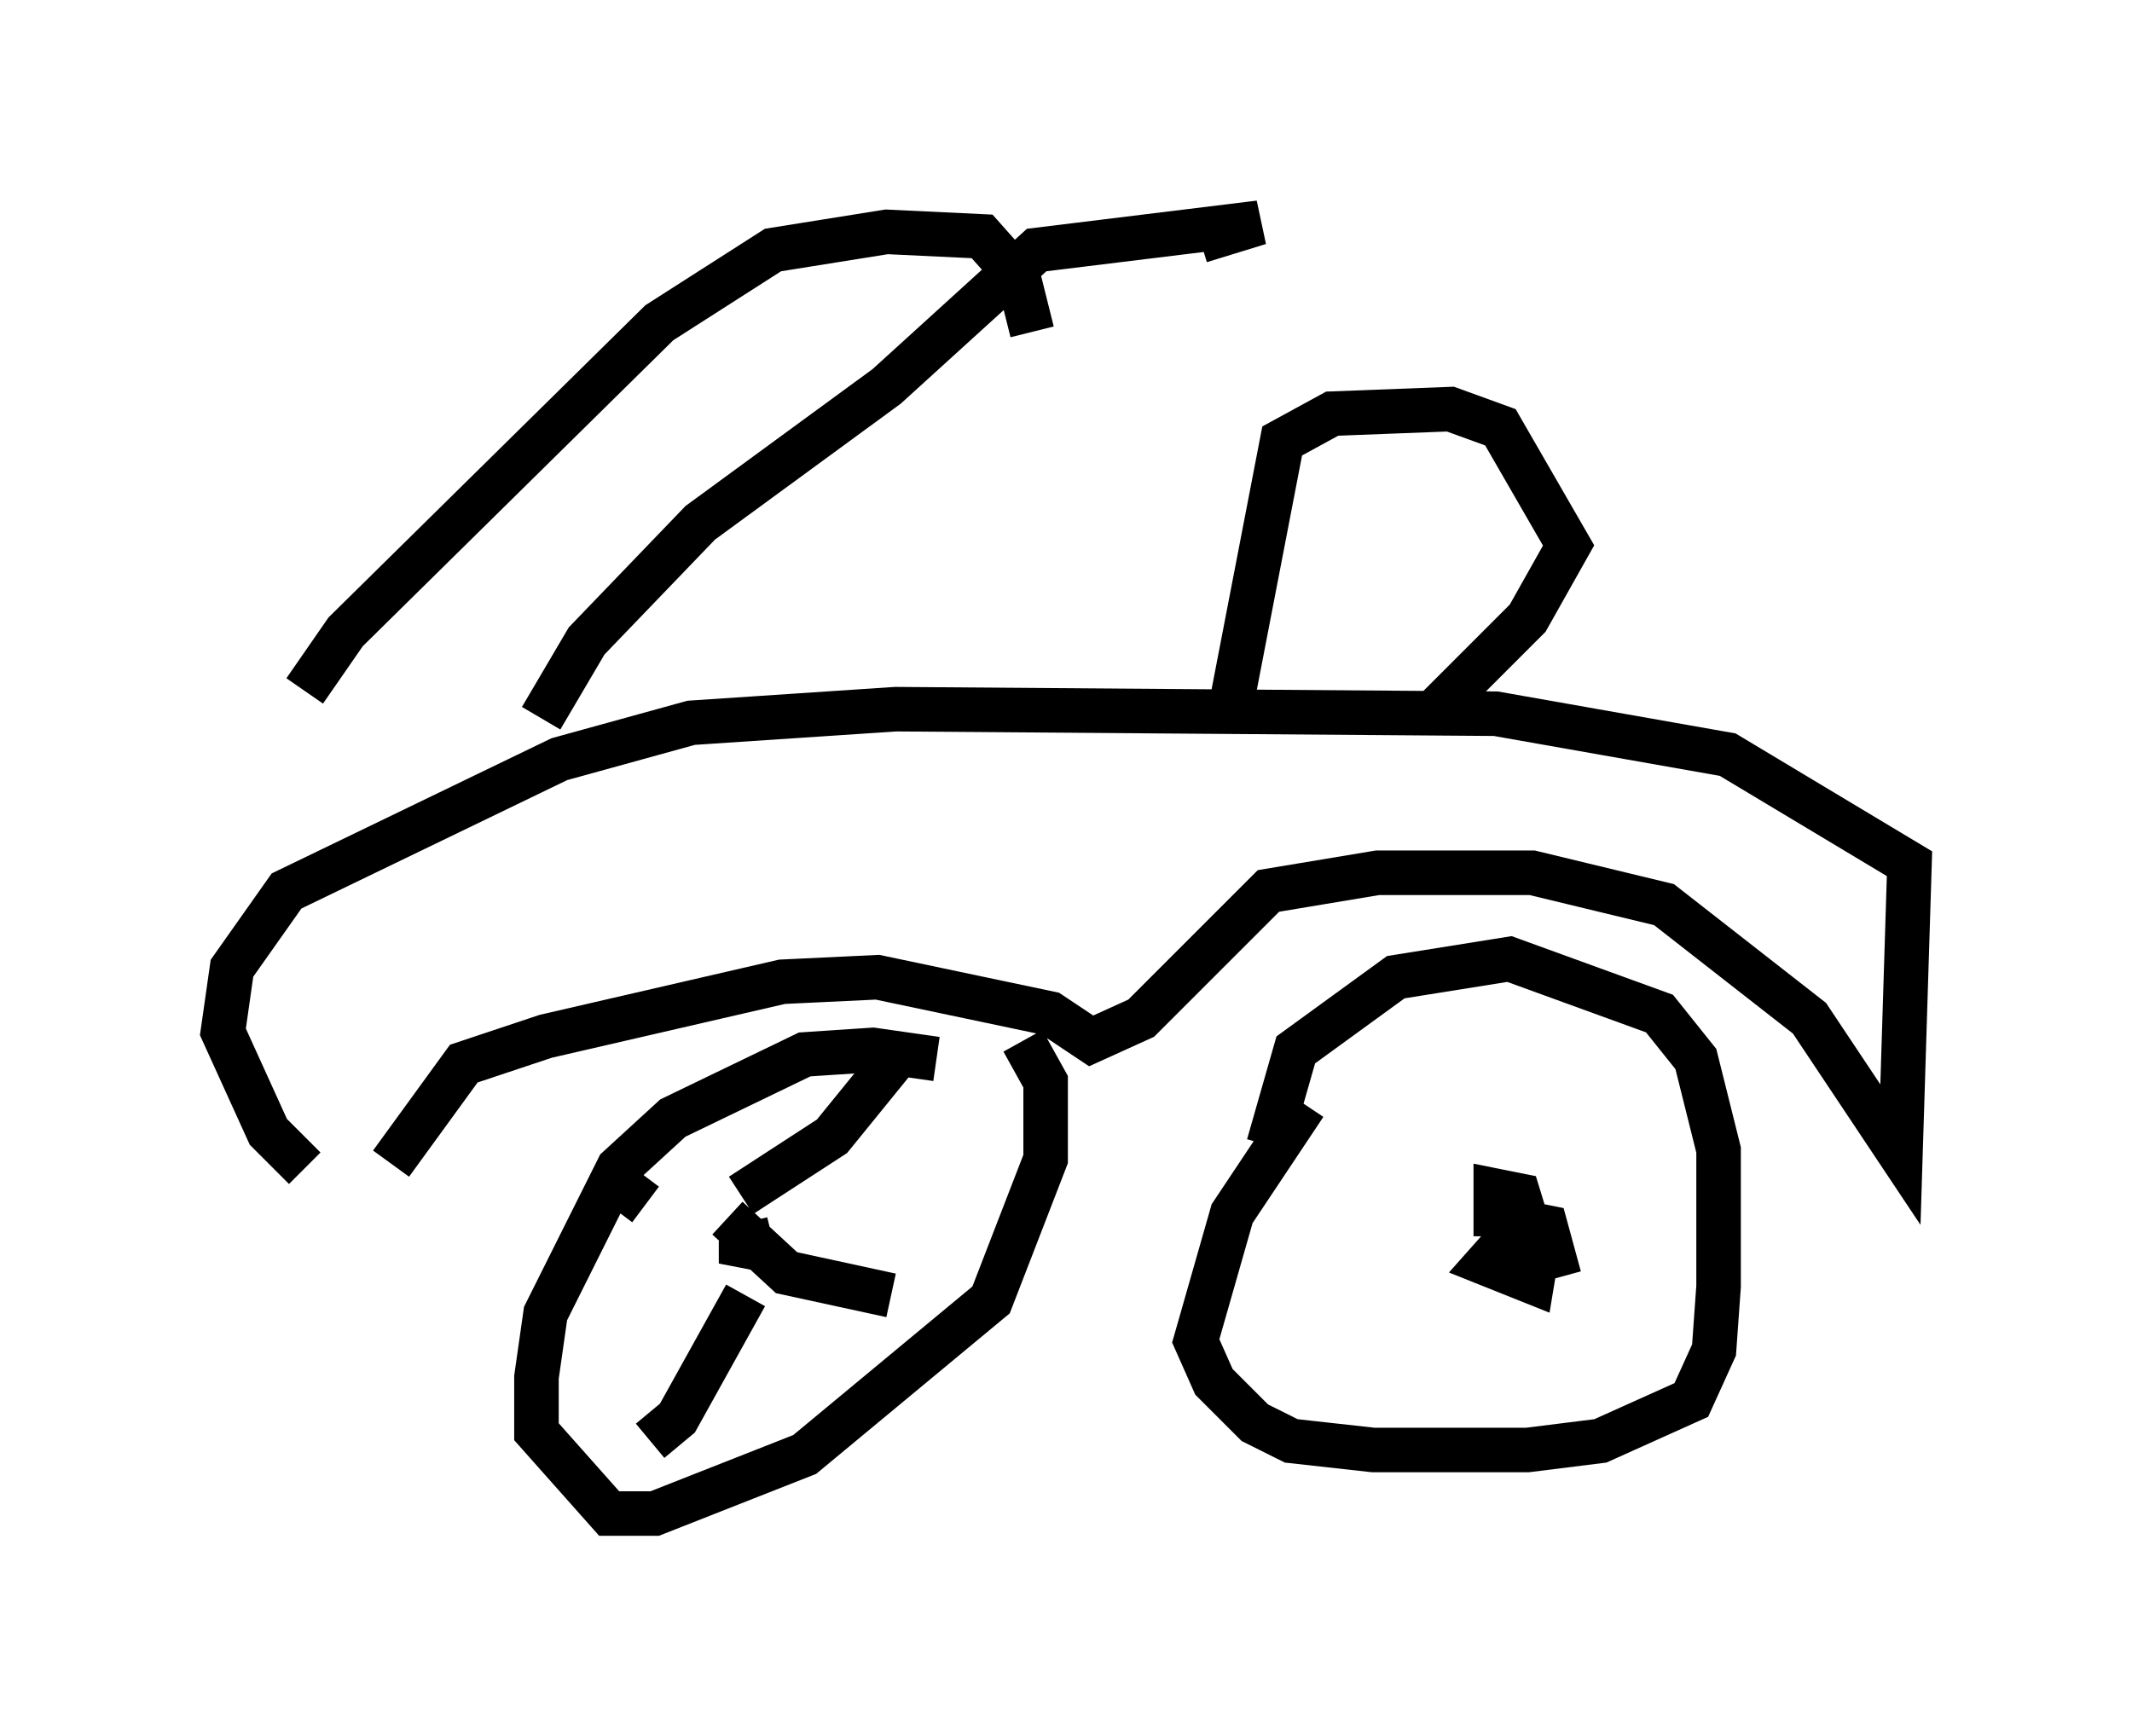 <?xml version="1.0" encoding="utf-8" ?>
<svg baseProfile="full" height="38.992" version="1.1" width="47.873" xmlns="http://www.w3.org/2000/svg" xmlns:ev="http://www.w3.org/2001/xml-events" xmlns:xlink="http://www.w3.org/1999/xlink"><defs /><rect fill="white" height="38.992" width="47.873" x="0" y="0" /><path d="M22.763, 25.621 m-1.735, -1.838 l-1.429, -0.204 -1.531, 0.102 l-2.96, 1.429 -1.225, 1.123 l-1.633, 3.267 -0.204, 1.429 l0.0, 1.225 1.633, 1.838 l1.021, 0.0 3.369, -1.327 l4.185, -3.471 1.225, -3.165 l0.0, -1.735 -0.51, -0.919 m-6.329, 5.002 l0.0, -0.51 0.0, 0.51 l0.204, -0.51 -0.102, -0.408 m-0.102, -0.613 l2.042, -1.327 1.327, -1.633 m-3.675, 3.471 l1.327, 1.225 2.348, 0.51 m-3.267, 0.0 l-1.531, 2.756 -0.613, 0.51 m-0.102, -5.308 l-0.408, -0.306 m20.927, 1.94 l-0.306, -1.123 -0.51, -0.102 l-0.817, 0.919 1.021, 0.408 l0.102, -0.613 -0.408, -1.327 l-0.51, -0.102 0.0, 1.021 m-5.104, -2.042 l0.613, -2.144 2.246, -1.633 l2.552, -0.408 3.369, 1.225 l0.817, 1.021 0.51, 2.042 l0.0, 3.063 -0.102, 1.429 l-0.51, 1.123 -2.042, 0.919 l-1.633, 0.204 -3.471, 0.0 l-1.838, -0.204 -0.817, -0.408 l-0.919, -0.919 -0.408, -0.919 l0.817, -2.858 1.633, -2.45 m-20.519, 1.327 l1.633, -2.246 1.838, -0.613 l5.308, -1.225 2.144, -0.102 l3.879, 0.817 0.919, 0.613 l1.123, -0.51 2.858, -2.858 l2.45, -0.408 3.471, 0.0 l2.96, 0.715 3.267, 2.552 l2.042, 3.063 0.204, -6.533 l-4.083, -2.45 -5.206, -0.919 l-13.475, -0.102 -4.594, 0.306 l-2.96, 0.817 -6.125, 2.96 l-1.225, 1.735 -0.204, 1.429 l1.021, 2.246 0.817, 0.817 m20.825, -10.515 l1.123, -5.819 1.123, -0.613 l2.654, -0.102 1.123, 0.408 l1.531, 2.654 -0.919, 1.633 l-2.042, 2.042 m-25.419, -0.408 l0.919, -1.327 7.044, -6.942 l2.552, -1.633 2.552, -0.408 l2.144, 0.102 0.817, 0.919 l0.306, 1.225 m-11.025, 8.677 l1.021, -1.735 2.552, -2.654 l4.185, -3.063 3.369, -3.063 l5.002, -0.613 -1.327, 0.408 " fill="none" stroke="black" stroke-width="1" /></svg>